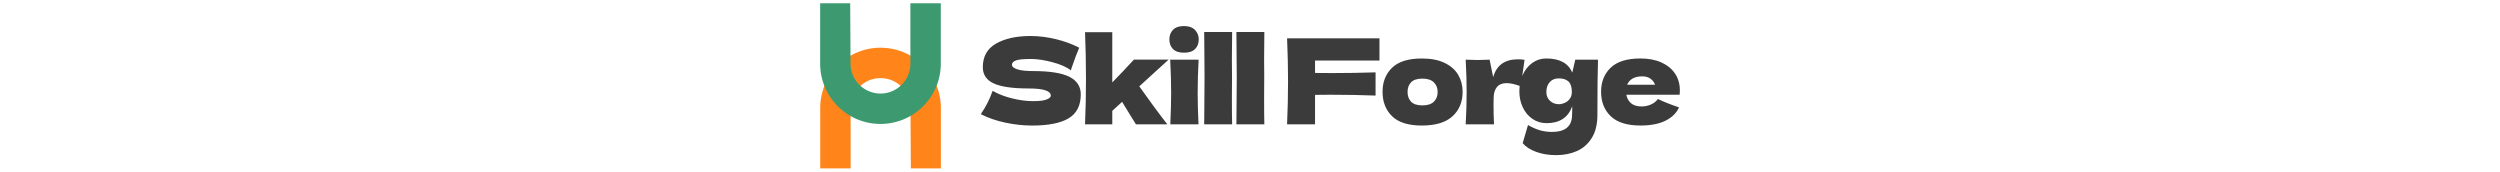 <svg xmlns="http://www.w3.org/2000/svg" xml:space="preserve" width="1500" height="103" data-id="lg_YxnFoiEF3li3yqHnVF" data-version="1"><g data-padding="20"><path fill="#3b3b3b" d="M588.485 68.501q2.417-3.63 4.015-6.748 1.598-3.13 3.09-7.25 5.044 2.908 11.725 4.544t12.438 1.637q5.902 0 8.318-1.03t2.416-2.243q0-4.332-13.217-4.332-14.498 0-21.035-3.023-6.546-3.013-6.546-9.771 0-9.589 7.961-14.142 7.961-4.544 20.679-4.544 7.393 0 15.171 1.877 7.789 1.887 14.036 5.16-2.06 4.688-4.332 11.437-.423 1.425-.712 2.137-3.62-2.917-10.946-4.871-7.316-1.954-12.929-1.954-6.748 0-9.097.885t-2.349 2.6q0 1.704 3.235 2.734t9.347 1.03q15.066 0 21.892 3.446 6.816 3.446 6.816 10.551 0 9.954-7.25 14.325t-21.958 4.37q-7.885 0-16.058-1.742t-14.71-5.083m91.889-32.76h20.823L683.57 51.798q9.02 12.795 16.837 22.816h-18.83l-3.62-5.834q-3.552-5.891-4.698-7.672l-5.891 5.4v8.106H651.02q.568-13.506.568-27.36 0-13.93-.568-27.927h16.347v30.132q6.893-7.037 13.006-13.718m30.055-4.12q-4.477 0-6.643-2.205t-2.166-5.757q0-3.485 2.166-5.757t6.643-2.272q4.264 0 6.536 2.31 2.282 2.311 2.282 5.72 0 3.551-2.205 5.756t-6.613 2.205m8.674 42.993h-16.915q.5-11.446.5-18.907 0-8.886-.567-19.899h17.049q-.568 10.59-.568 19.899 0 7.817.5 18.907m20.111-28.428q-.077 4.265-.077 13.073 0 10.59.144 15.355h-16.77l.077-8.029q.135-13.217.135-20.399 0-6.825-.135-19.33l-.077-7.673h16.77q-.144 10.089-.144 16.48 0 7.115.077 10.523m19.33 0q-.076 4.265-.076 13.073 0 10.59.144 15.355h-16.77l.068-8.029q.144-13.217.144-20.399 0-6.825-.144-19.33l-.068-7.673h16.77q-.144 10.089-.144 16.48 0 7.115.077 10.523m69.14-23.172V36.31h-38.652v7.46q3.62.068 10.869.068 12.505 0 25.444-.424v13.93q-12.939-.5-27.293-.5-5.968 0-9.02.077v17.694h-16.78q.578-13.786.578-25.8 0-12.005-.578-25.8Zm25.444 52.312q-12.15 0-17.868-5.583-5.728-5.574-5.728-14.671 0-8.886 5.728-14.431 5.719-5.545 17.868-5.545 8.173 0 13.68 2.666t8.134 7.182 2.628 10.128q0 9.164-6.074 14.71t-18.368 5.544m.289-12.081q4.61 0 6.892-2.205 2.272-2.204 2.272-5.901 0-3.485-2.272-5.718-2.281-2.243-6.892-2.243-4.621 0-6.758 2.204-2.128 2.205-2.128 5.757 0 3.697 2.128 5.901 2.137 2.205 6.758 2.205m40.355-27.437 2.138 10.522q2.984-10.734 14.854-10.734 2.06 0 3.976.29l-2.272 15.912q-5.122-1.915-8.385-1.915-4.053 0-5.969 2.416-1.925 2.416-1.925 6.47v-.078l-.068 4.689q0 5.044.29 11.234h-16.992q.568-10.233.568-19.33t-.568-19.476q4.698.212 7.181.212 2.629 0 7.172-.212m49.608 7.75 1.78-7.75h13.642q-.356 11.658-.356 33.117 0 8.462-3.38 13.862-3.369 5.401-8.914 7.846-5.545 2.455-12.37 2.455-6.749 0-12.072-1.954-5.334-1.954-8.106-5.228l3.196-10.868q3.841 2.204 7.249 3.157 3.417.963 7.105.963 12.081 0 12.081-10.233 0-1.493.077-2.128 0-.433.03-1.136.038-.712-.03-1.848-3.63 10.089-15.355 10.089-4.755 0-8.49-2.561t-5.796-6.931-2.06-9.627q0-5.4 2.06-9.916 2.06-4.505 5.757-7.143 3.697-2.628 8.318-2.628 12.014 0 15.634 8.462m-8.03 18.974q1.637 0 3.409-.75 1.78-.742 3.061-2.417 1.28-1.665 1.28-4.159 0-4.4-1.992-6.286-1.993-1.877-5.902-1.877-3.407 0-5.4 2.272t-1.993 5.891q0 3.273 2.176 5.295 2.166 2.031 5.362 2.031m72.413-5.69h-31.98q.568 3.13 2.81 5.084 2.234 1.954 6.354 1.954 2.994 0 5.623-1.174t4.187-3.302q4.766 2.349 12.65 5.044-2.205 4.977-7.99 7.923-5.796 2.955-15.105 2.955-12.082 0-17.877-5.583-5.786-5.574-5.786-14.671 0-8.886 5.757-14.431t17.906-5.545q7.25 0 12.582 2.416 5.324 2.417 8.174 6.72 2.84 4.303 2.84 9.838 0 1.849-.145 2.773m-22.46-11.013q-3.552 0-5.824 1.348-2.272 1.357-3.196 3.696h16.77q-.857-2.272-2.772-3.658t-4.977-1.386" font-family="Dela Gothic One" font-size="73.819"/><path fill="#ff851b" d="M528.327 46.88a17.954 17.954 0 0 1 17.954 17.953l.226 36.197h18.017V64.833c0-19.99-16.206-36.197-36.197-36.197S492.13 44.843 492.13 64.833v36.197h18.261l-.018-36.197c0-9.915 8.039-17.954 17.954-17.954" vector-effect="non-scaling-stroke"/><path fill="#3d9970" d="M528.288 56.12a17.954 17.954 0 0 1-17.953-17.953l-.226-36.197H492.09v36.197c0 19.99 16.207 36.197 36.197 36.197s36.197-16.207 36.197-36.197V1.97h-18.26l.017 36.197c0 9.915-8.038 17.954-17.954 17.954" vector-effect="non-scaling-stroke"/><path fill="transparent" stroke="transparent" d="M482 0h536v103H482z"/></g></svg>